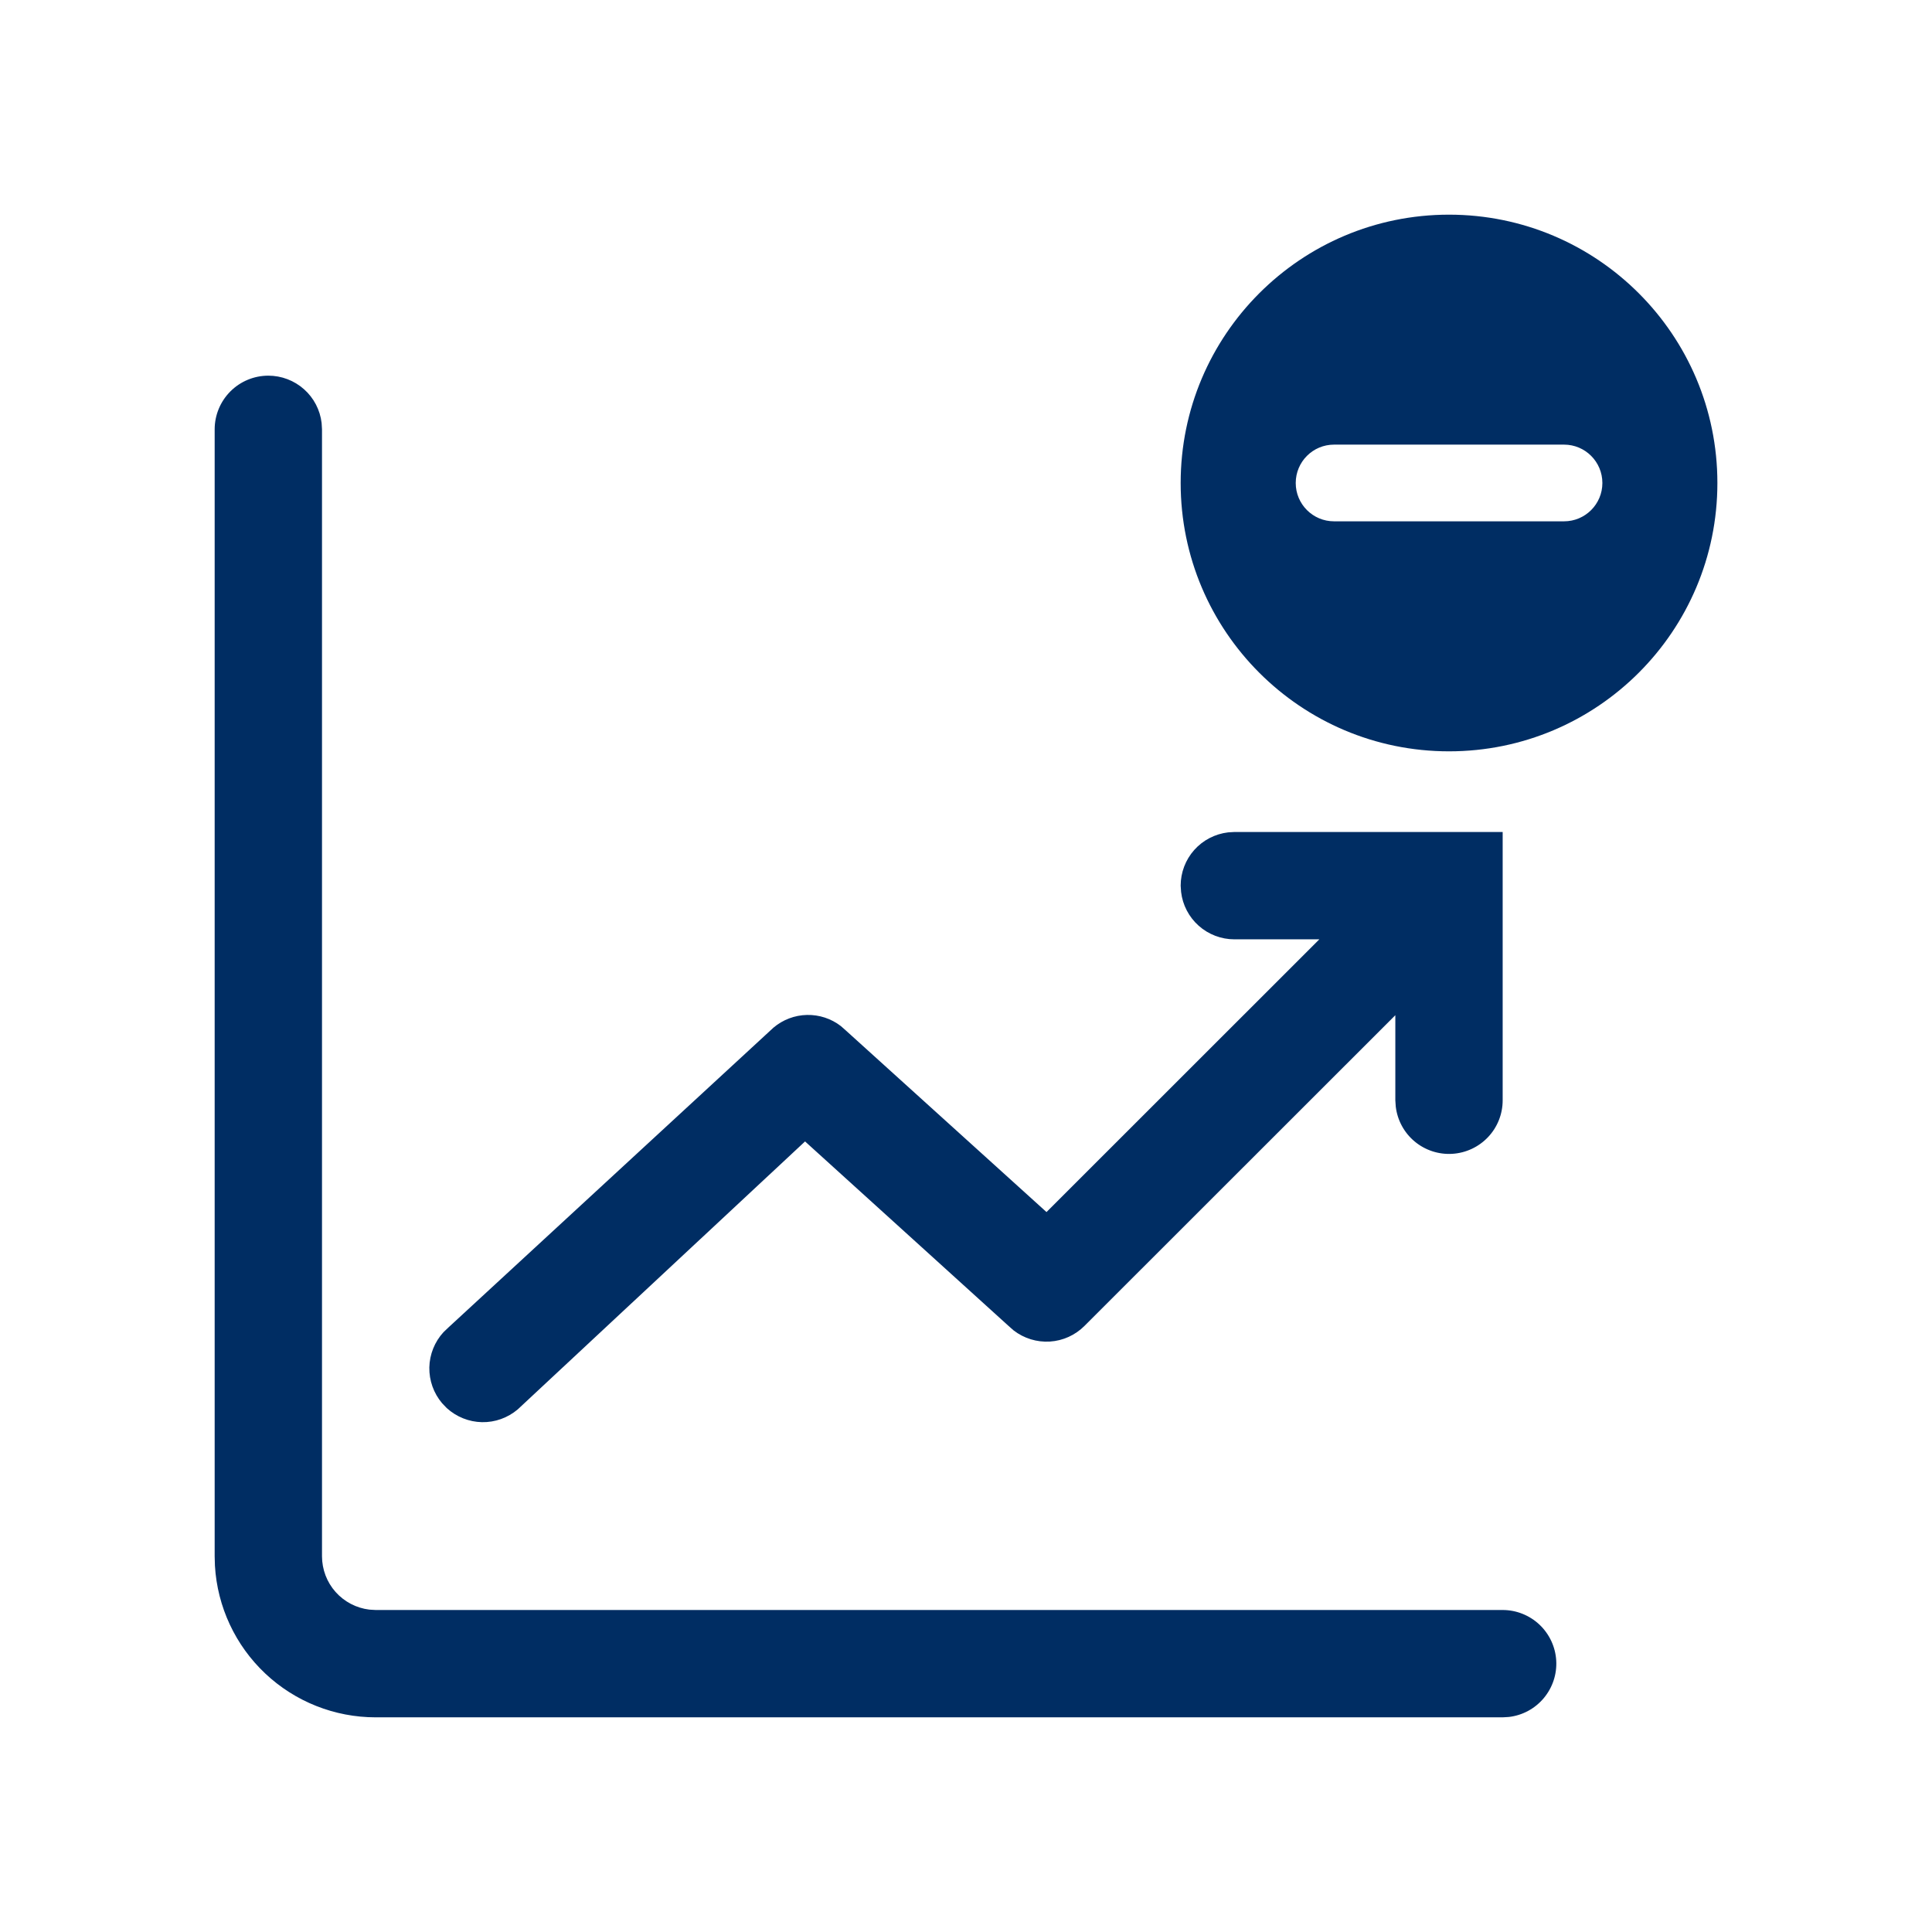 <svg width="36" height="36" viewBox="0 0 36 36" fill="none" xmlns="http://www.w3.org/2000/svg">
<path fill-rule="evenodd" clip-rule="evenodd" d="M32.001 9C32.001 11.761 29.762 14 27 14C24.239 14 22 11.761 22 9C22 6.239 24.239 4 27 4C29.762 4 32.001 6.239 32.001 9ZM29.144 8.285C29.538 8.285 29.858 8.605 29.858 9C29.858 9.394 29.538 9.714 29.144 9.714H24.858C24.463 9.714 24.144 9.394 24.144 9C24.144 8.605 24.463 8.285 24.858 8.285H29.144Z" fill="#002D63"/>
<path fill-rule="evenodd" clip-rule="evenodd" d="M5 7C5.245 7 5.482 7.09 5.665 7.253C5.848 7.415 5.965 7.64 5.993 7.883L6 8V29C6.001 29.245 6.09 29.481 6.253 29.664C6.416 29.847 6.64 29.964 6.883 29.993L7 30H28C28.255 30 28.5 30.098 28.686 30.273C28.871 30.448 28.983 30.687 28.998 30.941C29.013 31.196 28.93 31.446 28.766 31.642C28.603 31.837 28.371 31.963 28.117 31.993L28 32H7C6.235 32 5.499 31.708 4.942 31.183C4.385 30.658 4.05 29.94 4.005 29.176L4 29V8C4 7.735 4.106 7.48 4.293 7.293C4.481 7.105 4.735 7 5 7ZM28 15.503V20.503C28 20.758 27.903 21.003 27.728 21.188C27.553 21.373 27.314 21.485 27.059 21.5C26.805 21.515 26.554 21.432 26.359 21.269C26.163 21.105 26.038 20.873 26.008 20.62L26 20.503V18.917L20.207 24.707C20.035 24.879 19.806 24.983 19.563 24.998C19.32 25.013 19.08 24.939 18.887 24.79L18.793 24.707L15.001 21.269L9.646 26.263C9.46 26.42 9.224 26.505 8.98 26.5C8.737 26.495 8.504 26.401 8.324 26.237L8.237 26.146C8.08 25.96 7.996 25.724 8 25.48C8.005 25.237 8.099 25.003 8.263 24.824L8.354 24.737L14.412 19.149C14.587 19.001 14.807 18.917 15.036 18.912C15.265 18.907 15.488 18.98 15.669 19.12L15.765 19.205L19.5 22.585L24.584 17.503H23C22.756 17.503 22.519 17.413 22.336 17.25C22.153 17.087 22.036 16.863 22.008 16.62L22 16.503C22 16.258 22.09 16.021 22.253 15.838C22.416 15.655 22.64 15.539 22.884 15.51L23 15.503H28Z" fill="#002D63"/>
</svg>
